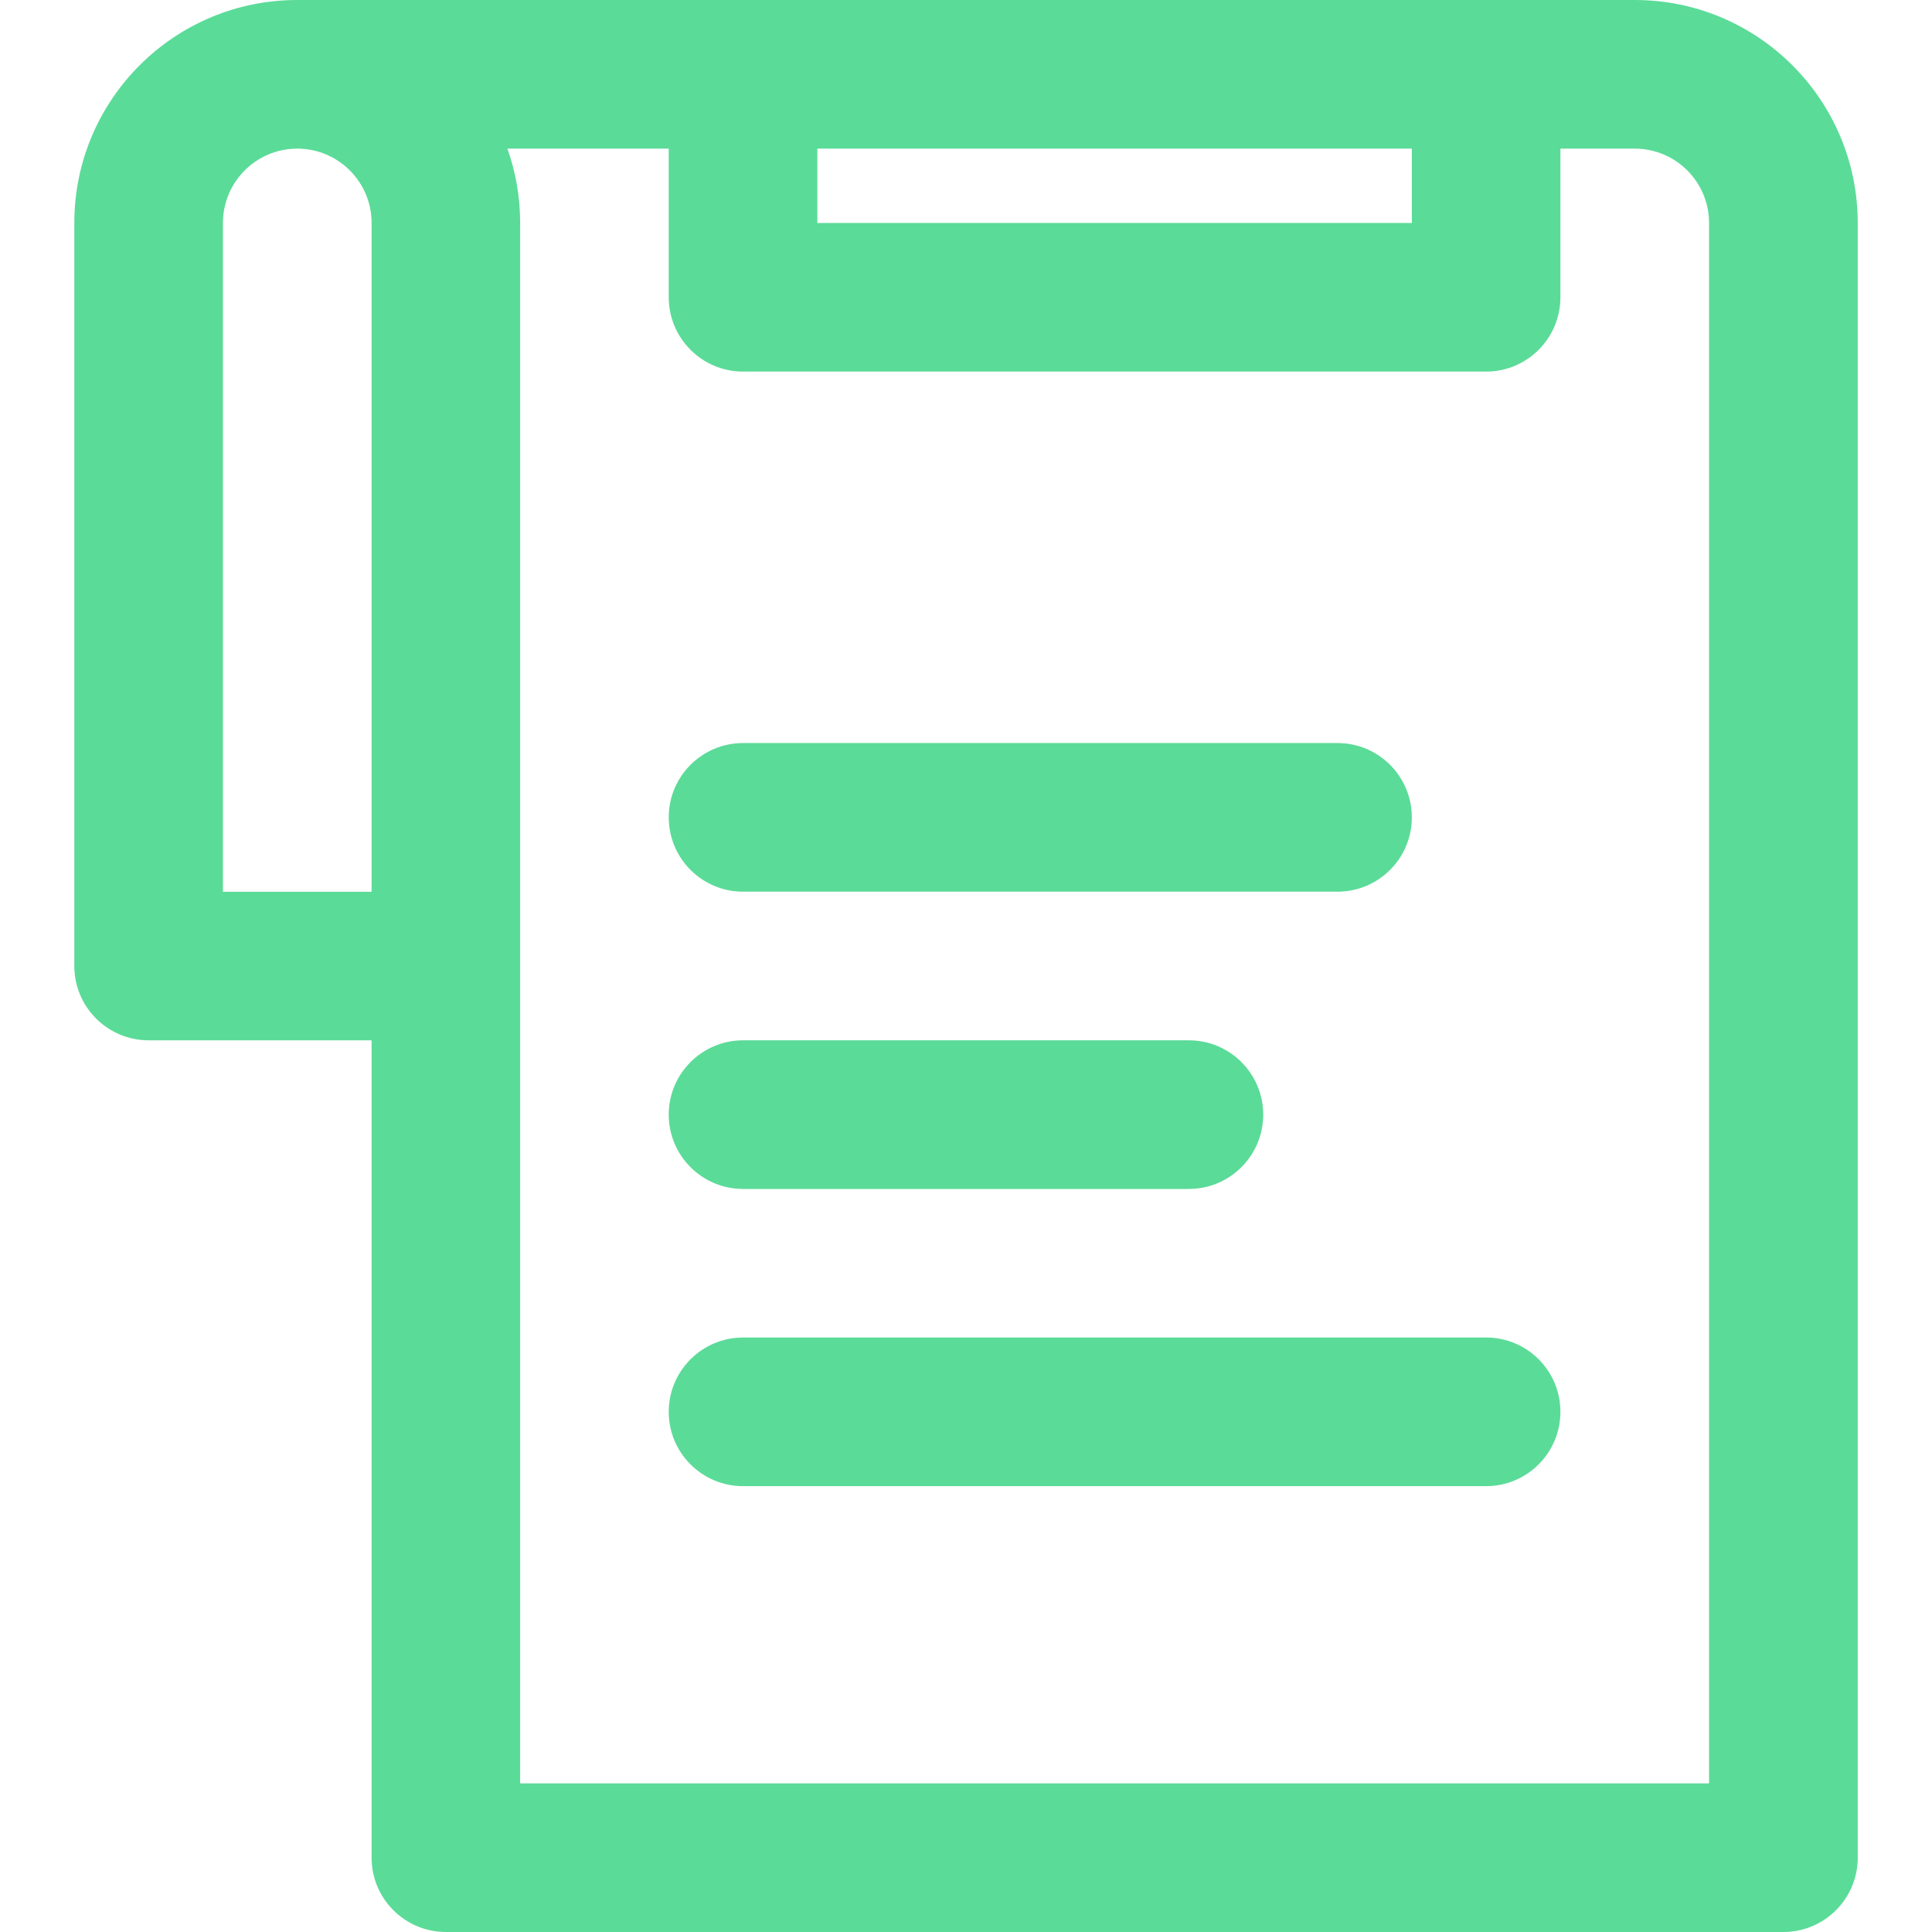 <?xml version="1.0" encoding="utf-8"?>
<!-- Generator: Adobe Illustrator 24.0.1, SVG Export Plug-In . SVG Version: 6.00 Build 0)  -->
<svg version="1.1" id="Layer_1" xmlns="http://www.w3.org/2000/svg" xmlns:xlink="http://www.w3.org/1999/xlink" x="0px" y="0px"
	 viewBox="0 0 300 300" style="enable-background:new 0 0 300 300;" xml:space="preserve">
<style type="text/css">
	.st0{fill:#5BDB98;}
</style>
<g>
	<path class="st0" d="M253.85,0h-23.08H115.38H46.15C27.04,0,11.54,15.5,11.54,34.62V150c0,6.37,5.17,11.54,11.54,11.54h34.62
		v126.92c0,6.37,5.17,11.54,11.54,11.54h207.69c6.37,0,11.54-5.17,11.54-11.54V34.62C288.46,15.5,272.96,0,253.85,0z M219.23,23.08
		v11.54h-92.31V23.08H219.23z M34.62,34.62c0-6.37,5.17-11.54,11.54-11.54c6.37,0,11.54,5.17,11.54,11.54v103.85H34.62V34.62z
		 M265.38,276.92H80.77V150V34.62c0-4.05-0.7-7.93-1.98-11.54h25.05v23.08c0,6.37,5.17,11.54,11.54,11.54h115.38
		c6.37,0,11.54-5.17,11.54-11.54V23.08h11.54c6.37,0,11.54,5.17,11.54,11.54V276.92z"/>
	<path class="st0" d="M115.38,184.62h69.23c6.37,0,11.54-5.17,11.54-11.54s-5.17-11.54-11.54-11.54h-69.23
		c-6.37,0-11.54,5.17-11.54,11.54S109.01,184.62,115.38,184.62z"/>
	<path class="st0" d="M230.77,207.69H115.38c-6.37,0-11.54,5.17-11.54,11.54c0,6.37,5.17,11.54,11.54,11.54h115.38
		c6.37,0,11.54-5.17,11.54-11.54C242.31,212.86,237.14,207.69,230.77,207.69z"/>
	<path class="st0" d="M115.38,138.46h92.31c6.37,0,11.54-5.17,11.54-11.54c0-6.37-5.17-11.54-11.54-11.54h-92.31
		c-6.37,0-11.54,5.17-11.54,11.54C103.85,133.3,109.01,138.46,115.38,138.46z"/>
</g>
</svg>
